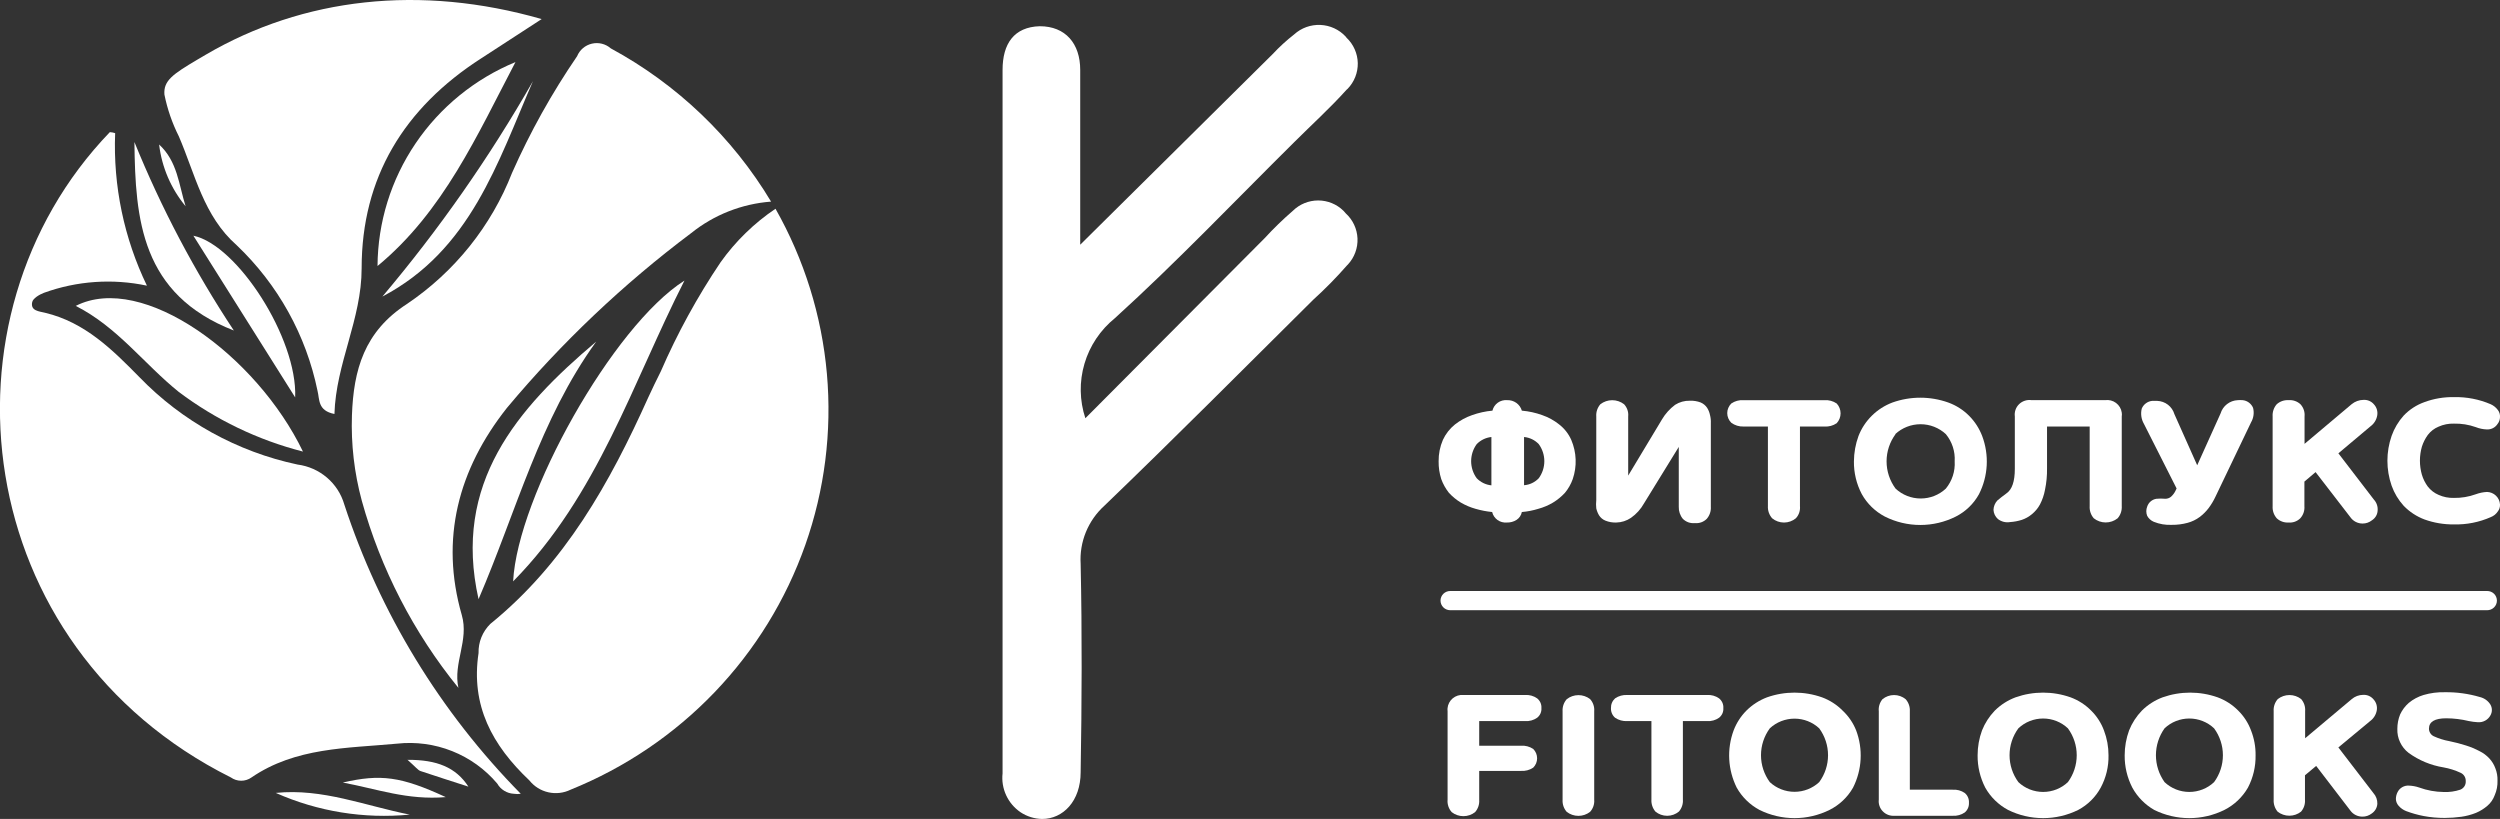 <svg width="116" height="38" viewBox="0 0 116 38" fill="none" xmlns="http://www.w3.org/2000/svg">
<rect x="0" y="0" width="116" height="38" fill="#333333" stroke="none"/>
<g clip-path="url(#clip0_2001_1701)">
<path d="M13.805 21.555C11.005 20.96 8.45 19.547 6.469 17.5C5.213 16.222 3.937 14.952 2.088 14.512C1.815 14.445 1.406 14.424 1.494 14.019C1.529 13.843 1.829 13.667 2.04 13.586C3.569 13.032 5.225 12.917 6.817 13.255C5.753 11.05 5.247 8.621 5.343 6.178C5.264 6.152 5.181 6.136 5.097 6.131C-3.194 14.742 -1.413 30.011 10.714 36.074C10.853 36.173 11.02 36.226 11.191 36.226C11.363 36.226 11.53 36.173 11.669 36.074C13.716 34.675 16.098 34.722 18.418 34.506C19.288 34.41 20.168 34.528 20.98 34.852C21.792 35.175 22.511 35.692 23.072 36.358C23.15 36.495 23.261 36.61 23.396 36.692C23.531 36.775 23.684 36.823 23.843 36.831C23.949 36.848 24.057 36.848 24.163 36.831C20.429 33.039 17.627 28.446 15.975 23.407C15.835 22.922 15.555 22.489 15.17 22.16C14.784 21.831 14.31 21.62 13.805 21.555Z" fill="white"/>
<path d="M51.732 14.762C54.591 12.167 57.321 9.301 60.051 6.597C60.863 5.786 61.716 5.015 62.48 4.164L62.528 4.123C62.682 3.964 62.803 3.777 62.884 3.572C62.965 3.367 63.005 3.148 63.001 2.927C62.996 2.707 62.948 2.489 62.858 2.288C62.769 2.086 62.641 1.903 62.48 1.751L62.439 1.697C62.136 1.37 61.714 1.176 61.266 1.157C60.818 1.138 60.381 1.295 60.051 1.595C59.694 1.873 59.361 2.178 59.054 2.508L50.122 11.355V3.245C50.122 2.021 49.439 1.217 48.245 1.217C47.051 1.251 46.519 2.028 46.519 3.245V35.885C46.481 36.23 46.538 36.579 46.683 36.895C46.828 37.212 47.057 37.483 47.344 37.682C47.643 37.883 47.994 37.993 48.354 38C49.323 38 50.142 37.175 50.142 35.83C50.197 32.606 50.211 29.382 50.142 26.165C50.111 25.661 50.194 25.157 50.385 24.689C50.577 24.221 50.871 23.801 51.248 23.461C54.516 20.318 57.71 17.108 60.931 13.911C61.485 13.409 62.009 12.877 62.5 12.315L62.541 12.275C62.692 12.112 62.81 11.921 62.886 11.713C62.963 11.506 62.998 11.285 62.988 11.064C62.978 10.843 62.925 10.626 62.831 10.426C62.737 10.225 62.603 10.045 62.439 9.896L62.337 9.781C62.025 9.474 61.603 9.301 61.163 9.301C60.723 9.301 60.301 9.474 59.989 9.781C59.531 10.177 59.095 10.599 58.686 11.045L50.361 19.406C50.089 18.585 50.075 17.702 50.32 16.873C50.565 16.045 51.057 15.309 51.732 14.762Z" fill="white"/>
<path d="M33.437 12.166C32.358 13.769 31.428 15.466 30.66 17.235C30.462 17.634 30.264 18.033 30.08 18.439C28.299 22.399 26.211 26.144 22.751 28.949C22.572 29.126 22.431 29.337 22.337 29.569C22.243 29.802 22.198 30.051 22.205 30.301C21.837 32.741 22.84 34.58 24.566 36.215C24.787 36.492 25.098 36.686 25.445 36.763C25.793 36.841 26.157 36.798 26.477 36.641C29.001 35.621 31.277 34.081 33.154 32.124C35.032 30.166 36.467 27.835 37.366 25.286C38.265 22.737 38.606 20.028 38.368 17.339C38.13 14.649 37.316 12.04 35.983 9.686C34.991 10.354 34.129 11.195 33.437 12.166Z" fill="white"/>
<path d="M18.889 14.1C16.896 15.384 16.405 17.169 16.33 19.271C16.284 20.606 16.438 21.941 16.787 23.232C17.665 26.4 19.191 29.357 21.27 31.917C21.018 30.768 21.768 29.714 21.427 28.538C20.41 25.009 21.263 21.779 23.522 18.926C26.047 15.905 28.916 13.183 32.072 10.815C33.129 9.966 34.422 9.457 35.778 9.355C33.987 6.367 31.418 3.911 28.34 2.244C28.222 2.141 28.081 2.067 27.928 2.029C27.776 1.991 27.616 1.99 27.463 2.026C27.31 2.062 27.168 2.133 27.048 2.235C26.929 2.336 26.836 2.465 26.777 2.609C25.608 4.317 24.598 6.127 23.761 8.017C22.797 10.487 21.098 12.608 18.889 14.1Z" fill="white"/>
<path d="M8.298 6.326C9.055 8.084 9.444 10.024 10.98 11.376C12.896 13.198 14.205 15.556 14.733 18.135C14.835 18.533 14.733 19.054 15.518 19.209C15.586 16.864 16.78 14.816 16.78 12.45C16.78 8.246 18.738 5.015 22.335 2.703L25.133 0.885C19.503 -0.73 14.071 -0.108 9.553 2.535L9.151 2.771C8.011 3.447 7.581 3.744 7.629 4.387C7.764 5.06 7.989 5.712 8.298 6.326Z" fill="white"/>
<path d="M3.514 14.194C5.452 15.174 6.694 16.898 8.291 18.182C10.008 19.476 11.969 20.418 14.057 20.953C11.915 16.506 6.619 12.613 3.514 14.194Z" fill="white"/>
<path d="M23.809 26.976C27.746 22.982 29.343 17.764 31.759 13.019C28.442 15.121 24.013 23.022 23.809 26.976Z" fill="white"/>
<path d="M17.517 12.343C20.574 9.822 22.144 6.259 23.918 2.88C22.031 3.661 20.418 4.975 19.28 6.658C18.142 8.34 17.529 10.317 17.517 12.343Z" fill="white"/>
<path d="M22.205 27.801C23.952 23.745 25.044 19.467 27.664 15.851C23.966 18.973 20.997 22.434 22.205 27.801Z" fill="white"/>
<path d="M10.85 15.336C9.025 12.578 7.48 9.649 6.237 6.59C6.278 10.179 6.544 13.66 10.85 15.336Z" fill="white"/>
<path d="M24.73 3.765C22.712 7.3 20.373 10.646 17.742 13.761C21.837 11.605 23.085 7.55 24.73 3.765Z" fill="white"/>
<path d="M8.973 10.937L13.696 18.439C13.805 15.702 11.007 11.362 8.973 10.937Z" fill="white"/>
<path d="M12.795 36.791C14.743 37.656 16.886 38.003 19.012 37.798C16.951 37.392 14.965 36.568 12.795 36.791Z" fill="white"/>
<path d="M15.907 36.31C17.503 36.608 18.902 37.135 20.683 36.986C18.609 36.027 17.66 35.905 15.907 36.31Z" fill="white"/>
<path d="M18.909 35.256C19.305 35.607 19.394 35.736 19.51 35.776C20.247 36.026 20.99 36.256 21.734 36.5C21.154 35.607 20.274 35.249 18.909 35.256Z" fill="white"/>
<path d="M7.383 6.705C7.507 7.757 7.934 8.752 8.612 9.571C8.298 8.577 8.236 7.489 7.383 6.705Z" fill="white"/>
<path d="M67.229 22.866C67.391 23.042 67.577 23.195 67.782 23.319C67.996 23.445 68.225 23.542 68.465 23.609C68.716 23.682 68.975 23.732 69.236 23.758C69.271 23.907 69.36 24.038 69.485 24.128C69.61 24.217 69.764 24.259 69.918 24.245C70.077 24.25 70.234 24.208 70.368 24.123C70.432 24.081 70.486 24.028 70.528 23.965C70.57 23.902 70.6 23.832 70.614 23.758C70.874 23.736 71.13 23.686 71.378 23.609C71.618 23.544 71.848 23.446 72.061 23.319C72.266 23.194 72.451 23.042 72.614 22.866C72.77 22.677 72.893 22.462 72.975 22.23C73.178 21.637 73.154 20.99 72.907 20.412C72.783 20.131 72.591 19.885 72.347 19.696C72.113 19.508 71.847 19.361 71.563 19.263C71.257 19.152 70.938 19.082 70.614 19.054C70.572 18.909 70.481 18.782 70.358 18.694C70.234 18.606 70.084 18.561 69.932 18.567C69.778 18.553 69.624 18.595 69.499 18.684C69.373 18.774 69.285 18.905 69.249 19.054C68.925 19.083 68.607 19.154 68.301 19.263C68.014 19.363 67.747 19.509 67.509 19.696C67.269 19.889 67.078 20.134 66.95 20.412C66.815 20.727 66.748 21.065 66.752 21.406C66.748 21.686 66.79 21.964 66.874 22.23C66.958 22.46 67.078 22.674 67.229 22.866ZM70.716 20.277C70.977 20.301 71.22 20.419 71.399 20.608C71.567 20.839 71.657 21.115 71.657 21.399C71.657 21.683 71.567 21.96 71.399 22.19C71.22 22.379 70.977 22.495 70.716 22.514V20.277ZM68.519 20.608C68.7 20.422 68.942 20.304 69.201 20.277V22.521C68.942 22.494 68.7 22.377 68.519 22.19C68.351 21.96 68.261 21.683 68.261 21.399C68.261 21.115 68.351 20.839 68.519 20.608Z" fill="white"/>
<path d="M74.49 24.157C74.65 24.222 74.822 24.252 74.995 24.245C75.239 24.241 75.476 24.165 75.677 24.028C75.929 23.851 76.136 23.62 76.285 23.352L77.895 20.737V23.515C77.888 23.718 77.956 23.918 78.086 24.076C78.158 24.147 78.245 24.202 78.34 24.236C78.436 24.27 78.538 24.282 78.639 24.272C78.74 24.282 78.842 24.27 78.938 24.236C79.033 24.202 79.12 24.147 79.192 24.076C79.328 23.921 79.396 23.719 79.383 23.515V19.635C79.389 19.505 79.376 19.375 79.342 19.25C79.319 19.135 79.275 19.025 79.212 18.925C79.139 18.814 79.035 18.728 78.912 18.675C78.751 18.614 78.579 18.586 78.407 18.594C78.166 18.588 77.928 18.654 77.725 18.783C77.479 18.967 77.273 19.196 77.117 19.459L75.548 22.068V19.324C75.558 19.221 75.547 19.118 75.514 19.02C75.481 18.922 75.427 18.832 75.357 18.756C75.2 18.635 75.006 18.569 74.807 18.569C74.608 18.569 74.415 18.635 74.258 18.756C74.121 18.913 74.052 19.117 74.067 19.324V23.204C74.053 23.332 74.053 23.461 74.067 23.589C74.093 23.703 74.137 23.813 74.197 23.913C74.267 24.023 74.369 24.108 74.49 24.157Z" fill="white"/>
<path d="M80.898 19.791H82.031V23.482C82.019 23.689 82.09 23.893 82.228 24.049C82.383 24.176 82.577 24.246 82.778 24.246C82.978 24.246 83.173 24.176 83.327 24.049C83.398 23.974 83.451 23.884 83.484 23.786C83.517 23.688 83.528 23.584 83.518 23.482V19.791H84.651C84.854 19.806 85.056 19.751 85.224 19.636C85.339 19.511 85.403 19.348 85.403 19.179C85.403 19.011 85.339 18.848 85.224 18.723C85.056 18.608 84.854 18.553 84.651 18.568H80.898C80.697 18.554 80.497 18.609 80.331 18.723C80.272 18.782 80.225 18.851 80.193 18.928C80.16 19.004 80.144 19.086 80.144 19.169C80.144 19.252 80.16 19.334 80.193 19.411C80.225 19.487 80.272 19.557 80.331 19.615C80.494 19.736 80.694 19.798 80.898 19.791Z" fill="white"/>
<path d="M87.456 23.968C87.966 24.225 88.531 24.359 89.103 24.359C89.676 24.359 90.241 24.225 90.751 23.968C91.205 23.737 91.578 23.377 91.823 22.934C92.035 22.518 92.157 22.063 92.183 21.598C92.209 21.133 92.137 20.667 91.973 20.231C91.84 19.882 91.635 19.564 91.372 19.298C91.098 19.021 90.764 18.809 90.397 18.676C89.561 18.379 88.646 18.379 87.81 18.676C87.452 18.811 87.127 19.019 86.855 19.287C86.583 19.555 86.372 19.876 86.234 20.231C86.096 20.608 86.025 21.006 86.022 21.407C86.015 21.933 86.139 22.453 86.384 22.921C86.63 23.366 87.003 23.73 87.456 23.968ZM87.94 20.143C88.258 19.848 88.678 19.684 89.114 19.684C89.549 19.684 89.969 19.848 90.287 20.143C90.579 20.498 90.725 20.949 90.697 21.407C90.725 21.864 90.579 22.315 90.287 22.671C89.972 22.966 89.555 23.13 89.121 23.13C88.687 23.13 88.269 22.966 87.954 22.671C87.683 22.304 87.537 21.861 87.537 21.407C87.537 20.952 87.683 20.51 87.954 20.143H87.94Z" fill="white"/>
<path d="M93.269 24.224C93.453 24.212 93.633 24.178 93.809 24.123C93.981 24.065 94.141 23.976 94.279 23.86C94.433 23.734 94.561 23.581 94.655 23.407C94.765 23.194 94.844 22.966 94.887 22.731C94.956 22.402 94.988 22.066 94.982 21.73V19.791H96.961V23.481C96.947 23.688 97.015 23.892 97.152 24.049C97.309 24.174 97.504 24.242 97.705 24.242C97.906 24.242 98.101 24.174 98.258 24.049C98.395 23.892 98.463 23.688 98.449 23.481V19.324C98.459 19.264 98.459 19.202 98.449 19.142C98.424 18.964 98.328 18.804 98.183 18.696C98.039 18.588 97.857 18.542 97.678 18.567H94.266C94.161 18.552 94.054 18.56 93.954 18.593C93.853 18.625 93.762 18.68 93.686 18.753C93.611 18.827 93.553 18.916 93.519 19.016C93.485 19.115 93.474 19.22 93.488 19.324V21.757C93.488 22.339 93.358 22.717 93.099 22.893L92.874 23.062L92.676 23.224C92.567 23.343 92.504 23.496 92.498 23.657C92.502 23.738 92.522 23.817 92.557 23.89C92.593 23.963 92.642 24.029 92.703 24.083C92.782 24.144 92.874 24.188 92.971 24.213C93.069 24.237 93.17 24.241 93.269 24.224Z" fill="white"/>
<path d="M100.994 22.664L100.933 22.792C100.883 22.889 100.816 22.976 100.735 23.049C100.66 23.111 100.566 23.144 100.469 23.143C100.333 23.13 100.195 23.13 100.059 23.143C99.96 23.158 99.867 23.2 99.791 23.265C99.715 23.329 99.659 23.414 99.629 23.509C99.575 23.645 99.575 23.797 99.629 23.934C99.696 24.059 99.805 24.157 99.936 24.212C100.2 24.318 100.484 24.367 100.769 24.353C101.018 24.356 101.266 24.324 101.506 24.259C101.708 24.205 101.898 24.113 102.066 23.988C102.22 23.872 102.358 23.736 102.475 23.583C102.603 23.412 102.713 23.229 102.803 23.035L104.447 19.602C104.567 19.397 104.601 19.155 104.543 18.926C104.503 18.829 104.437 18.745 104.353 18.682C104.269 18.619 104.17 18.579 104.065 18.568C103.988 18.561 103.91 18.561 103.833 18.568C103.652 18.575 103.478 18.639 103.335 18.749C103.192 18.859 103.087 19.011 103.035 19.183L101.95 21.589L100.892 19.216C100.841 19.044 100.737 18.891 100.594 18.78C100.45 18.67 100.275 18.607 100.093 18.601H99.855C99.75 18.613 99.65 18.652 99.566 18.716C99.482 18.779 99.417 18.863 99.377 18.96C99.318 19.2 99.355 19.454 99.479 19.669L100.994 22.664Z" fill="white"/>
<path d="M106.187 24.245C106.287 24.254 106.388 24.241 106.482 24.207C106.577 24.173 106.662 24.119 106.733 24.049C106.802 23.973 106.854 23.884 106.887 23.788C106.92 23.691 106.932 23.589 106.924 23.488V22.346L107.443 21.906L109.06 24.002C109.123 24.092 109.208 24.166 109.307 24.216C109.406 24.267 109.515 24.293 109.626 24.292C109.783 24.293 109.934 24.24 110.056 24.143C110.134 24.094 110.198 24.028 110.245 23.949C110.291 23.87 110.318 23.782 110.322 23.691C110.33 23.598 110.319 23.504 110.288 23.415C110.258 23.327 110.209 23.246 110.145 23.177L108.501 21.034L109.988 19.784C110.154 19.663 110.266 19.484 110.302 19.284C110.319 19.191 110.315 19.096 110.289 19.006C110.263 18.916 110.216 18.833 110.152 18.763C110.093 18.693 110.019 18.638 109.935 18.601C109.851 18.565 109.759 18.549 109.667 18.554C109.465 18.556 109.27 18.628 109.115 18.756L106.931 20.595V19.324C106.941 19.221 106.93 19.118 106.897 19.02C106.864 18.922 106.81 18.832 106.74 18.756C106.667 18.689 106.581 18.637 106.487 18.605C106.393 18.572 106.293 18.559 106.194 18.567C106.094 18.561 105.993 18.574 105.898 18.606C105.803 18.639 105.716 18.69 105.641 18.756C105.504 18.913 105.436 19.117 105.45 19.324V23.488C105.437 23.692 105.505 23.894 105.641 24.049C105.714 24.117 105.8 24.17 105.894 24.203C105.987 24.237 106.087 24.251 106.187 24.245Z" fill="white"/>
<path d="M115.399 22.826C115.22 22.835 115.043 22.872 114.874 22.934C114.551 23.051 114.208 23.109 113.864 23.103C113.617 23.11 113.372 23.062 113.148 22.961C112.951 22.877 112.78 22.744 112.649 22.576C112.528 22.41 112.435 22.225 112.376 22.029C112.254 21.602 112.254 21.15 112.376 20.724C112.438 20.531 112.53 20.348 112.649 20.183C112.778 20.013 112.95 19.88 113.148 19.798C113.372 19.697 113.617 19.649 113.864 19.656C114.208 19.648 114.55 19.703 114.874 19.818C115.039 19.884 115.215 19.92 115.393 19.926C115.489 19.93 115.586 19.909 115.672 19.866C115.758 19.822 115.831 19.756 115.884 19.676C115.958 19.584 115.999 19.47 116 19.352C116.008 19.233 115.972 19.115 115.898 19.021C115.813 18.906 115.7 18.816 115.57 18.757C115.032 18.526 114.45 18.413 113.864 18.426C113.399 18.418 112.936 18.495 112.499 18.656C112.131 18.786 111.798 19.002 111.53 19.284C111.284 19.558 111.094 19.877 110.971 20.224C110.711 20.973 110.711 21.786 110.971 22.535C111.094 22.88 111.284 23.197 111.53 23.468C111.801 23.749 112.132 23.966 112.499 24.104C112.937 24.261 113.399 24.338 113.864 24.333C114.451 24.347 115.034 24.232 115.57 23.995C115.705 23.944 115.819 23.852 115.898 23.732C115.971 23.64 116.007 23.524 116 23.407C115.992 23.254 115.925 23.108 115.814 23.001C115.703 22.893 115.555 22.831 115.399 22.826Z" fill="white"/>
<path d="M70.764 33.458C70.963 33.473 71.161 33.418 71.324 33.303C71.391 33.25 71.444 33.182 71.479 33.104C71.513 33.026 71.528 32.941 71.522 32.857C71.528 32.771 71.513 32.685 71.479 32.606C71.444 32.528 71.391 32.458 71.324 32.404C71.161 32.289 70.963 32.234 70.764 32.248H67.768C67.679 32.258 67.593 32.286 67.514 32.329C67.436 32.372 67.367 32.43 67.311 32.5C67.255 32.57 67.214 32.65 67.189 32.735C67.165 32.821 67.157 32.91 67.168 32.999V37.102C67.158 37.206 67.17 37.312 67.203 37.412C67.236 37.512 67.289 37.604 67.359 37.683C67.513 37.804 67.705 37.87 67.901 37.87C68.099 37.87 68.29 37.804 68.444 37.683C68.58 37.528 68.649 37.326 68.635 37.122V35.77H70.573C70.773 35.784 70.972 35.731 71.139 35.621C71.197 35.564 71.243 35.496 71.275 35.421C71.306 35.346 71.322 35.266 71.322 35.185C71.322 35.104 71.306 35.024 71.275 34.949C71.243 34.874 71.197 34.806 71.139 34.749C70.972 34.639 70.773 34.587 70.573 34.601H68.635V33.458H70.764Z" fill="white"/>
<path d="M72.695 32.444C72.559 32.599 72.491 32.801 72.504 33.005V37.108C72.491 37.313 72.559 37.514 72.695 37.669C72.85 37.79 73.041 37.856 73.238 37.856C73.435 37.856 73.626 37.79 73.78 37.669C73.849 37.593 73.901 37.505 73.934 37.408C73.967 37.312 73.98 37.21 73.971 37.108V32.999C73.98 32.897 73.967 32.795 73.934 32.699C73.901 32.602 73.849 32.513 73.78 32.438C73.625 32.317 73.434 32.253 73.237 32.254C73.04 32.255 72.849 32.322 72.695 32.444Z" fill="white"/>
<path d="M79.205 32.248H75.507C75.306 32.236 75.106 32.29 74.94 32.404C74.877 32.461 74.827 32.531 74.794 32.609C74.761 32.688 74.746 32.772 74.749 32.857C74.745 32.941 74.76 33.024 74.793 33.102C74.826 33.179 74.876 33.248 74.94 33.303C75.106 33.416 75.306 33.471 75.507 33.458H76.626V37.095C76.613 37.298 76.679 37.499 76.81 37.656C76.963 37.783 77.156 37.853 77.356 37.853C77.556 37.853 77.749 37.783 77.902 37.656C77.968 37.579 78.019 37.49 78.05 37.393C78.082 37.297 78.094 37.196 78.086 37.095V33.458H79.205C79.404 33.473 79.603 33.418 79.765 33.303C79.832 33.25 79.885 33.182 79.92 33.104C79.954 33.026 79.969 32.941 79.963 32.857C79.969 32.771 79.954 32.685 79.92 32.606C79.885 32.528 79.832 32.458 79.765 32.404C79.603 32.289 79.404 32.234 79.205 32.248Z" fill="white"/>
<path d="M85.497 32.971C85.228 32.699 84.902 32.489 84.542 32.356C83.716 32.065 82.815 32.065 81.99 32.356C81.631 32.492 81.305 32.702 81.034 32.971C80.774 33.233 80.572 33.546 80.441 33.89C80.282 34.319 80.213 34.776 80.237 35.233C80.262 35.689 80.38 36.136 80.584 36.547C80.829 36.984 81.196 37.343 81.641 37.581C82.146 37.831 82.702 37.961 83.266 37.961C83.829 37.961 84.385 37.831 84.89 37.581C85.349 37.35 85.729 36.991 85.981 36.547C86.188 36.137 86.308 35.69 86.332 35.233C86.357 34.776 86.286 34.319 86.125 33.89C85.986 33.542 85.772 33.228 85.497 32.971ZM84.412 36.29C84.102 36.579 83.692 36.74 83.266 36.74C82.839 36.74 82.429 36.579 82.119 36.29C81.853 35.927 81.71 35.491 81.71 35.043C81.71 34.594 81.853 34.158 82.119 33.795C82.429 33.506 82.839 33.345 83.266 33.345C83.692 33.345 84.102 33.506 84.412 33.795C84.678 34.158 84.821 34.594 84.821 35.043C84.821 35.491 84.678 35.927 84.412 36.29Z" fill="white"/>
<path d="M90.601 36.642H88.616V33.005C88.629 32.8 88.56 32.599 88.424 32.444C88.273 32.319 88.082 32.25 87.885 32.25C87.688 32.25 87.497 32.319 87.346 32.444C87.282 32.522 87.234 32.611 87.204 32.708C87.175 32.804 87.165 32.905 87.176 33.005V37.101C87.164 37.201 87.175 37.302 87.208 37.396C87.24 37.491 87.294 37.578 87.365 37.649C87.435 37.721 87.521 37.777 87.616 37.812C87.71 37.846 87.812 37.86 87.913 37.852H90.601C90.803 37.866 91.003 37.811 91.168 37.696C91.233 37.64 91.284 37.57 91.317 37.492C91.35 37.413 91.364 37.328 91.359 37.243C91.364 37.159 91.349 37.075 91.316 36.998C91.283 36.921 91.232 36.852 91.168 36.797C91.003 36.682 90.803 36.627 90.601 36.642Z" fill="white"/>
<path d="M97.029 32.971C96.76 32.699 96.434 32.489 96.074 32.356C95.249 32.065 94.347 32.065 93.522 32.356C93.161 32.491 92.833 32.701 92.56 32.971C92.304 33.237 92.102 33.549 91.966 33.89C91.83 34.261 91.761 34.652 91.761 35.046C91.755 35.567 91.877 36.082 92.116 36.547C92.362 36.984 92.729 37.343 93.174 37.581C93.679 37.831 94.237 37.961 94.802 37.961C95.366 37.961 95.924 37.831 96.429 37.581C96.872 37.345 97.235 36.985 97.473 36.547C97.721 36.085 97.846 35.569 97.835 35.046C97.836 34.651 97.764 34.259 97.623 33.89C97.495 33.545 97.292 33.231 97.029 32.971ZM95.951 36.29C95.641 36.583 95.23 36.746 94.802 36.746C94.373 36.746 93.961 36.583 93.652 36.29C93.386 35.927 93.243 35.491 93.243 35.043C93.243 34.594 93.386 34.158 93.652 33.795C93.961 33.502 94.373 33.339 94.802 33.339C95.23 33.339 95.641 33.502 95.951 33.795C96.217 34.158 96.36 34.594 96.36 35.043C96.36 35.491 96.217 35.927 95.951 36.29Z" fill="white"/>
<path d="M103.853 32.971C103.584 32.699 103.258 32.489 102.898 32.356C102.073 32.065 101.171 32.065 100.346 32.356C99.985 32.491 99.657 32.701 99.384 32.971C99.128 33.237 98.926 33.549 98.79 33.89C98.654 34.261 98.585 34.652 98.585 35.046C98.579 35.567 98.701 36.082 98.94 36.547C99.176 36.978 99.528 37.336 99.957 37.581C100.462 37.831 101.02 37.961 101.584 37.961C102.149 37.961 102.707 37.831 103.212 37.581C103.67 37.349 104.049 36.989 104.304 36.547C104.546 36.083 104.668 35.568 104.659 35.046C104.664 34.651 104.592 34.258 104.447 33.89C104.319 33.545 104.116 33.231 103.853 32.971ZM102.734 36.29C102.425 36.583 102.013 36.746 101.584 36.746C101.156 36.746 100.744 36.583 100.435 36.29C100.175 35.925 100.035 35.489 100.035 35.043C100.035 34.596 100.175 34.16 100.435 33.795C100.744 33.502 101.156 33.339 101.584 33.339C102.013 33.339 102.425 33.502 102.734 33.795C103 34.158 103.143 34.594 103.143 35.043C103.143 35.491 103 35.927 102.734 36.29Z" fill="white"/>
<path d="M108.5 34.681L109.974 33.458C110.137 33.338 110.247 33.161 110.282 32.964C110.298 32.873 110.293 32.779 110.267 32.69C110.241 32.601 110.195 32.519 110.131 32.45C110.074 32.381 110.001 32.326 109.918 32.289C109.835 32.253 109.744 32.236 109.654 32.241C109.455 32.242 109.264 32.314 109.115 32.444L106.958 34.255V32.998C106.966 32.897 106.954 32.796 106.923 32.699C106.891 32.603 106.84 32.514 106.774 32.437C106.62 32.316 106.428 32.25 106.232 32.25C106.035 32.25 105.843 32.316 105.689 32.437C105.553 32.592 105.484 32.793 105.498 32.998V37.101C105.485 37.304 105.551 37.505 105.682 37.662C105.837 37.783 106.028 37.849 106.225 37.849C106.422 37.849 106.613 37.783 106.767 37.662C106.834 37.585 106.884 37.496 106.916 37.4C106.947 37.303 106.959 37.202 106.951 37.101V35.972L107.47 35.539L109.06 37.614C109.124 37.702 109.209 37.772 109.306 37.82C109.403 37.868 109.511 37.893 109.62 37.892C109.773 37.893 109.922 37.843 110.043 37.75C110.119 37.7 110.183 37.633 110.23 37.554C110.276 37.476 110.303 37.388 110.309 37.297C110.315 37.113 110.249 36.934 110.125 36.797L108.5 34.681Z" fill="white"/>
<path d="M115.509 35.195C115.377 35.052 115.22 34.935 115.045 34.85C114.848 34.746 114.642 34.66 114.43 34.593C114.175 34.511 113.915 34.443 113.653 34.39C113.4 34.344 113.155 34.267 112.922 34.16C112.857 34.128 112.801 34.078 112.763 34.015C112.724 33.953 112.704 33.882 112.704 33.809C112.704 33.491 112.97 33.329 113.509 33.329C113.861 33.331 114.212 33.374 114.553 33.457C114.691 33.485 114.83 33.504 114.97 33.511C115.088 33.52 115.206 33.495 115.31 33.439C115.415 33.382 115.5 33.297 115.556 33.194C115.6 33.118 115.623 33.031 115.623 32.944C115.623 32.856 115.6 32.77 115.556 32.694C115.502 32.606 115.43 32.53 115.346 32.469C115.262 32.409 115.166 32.366 115.065 32.342C114.538 32.187 113.991 32.112 113.441 32.119C113.106 32.111 112.773 32.154 112.452 32.248C112.202 32.323 111.97 32.447 111.769 32.613C111.599 32.761 111.462 32.943 111.367 33.147C111.28 33.361 111.236 33.591 111.237 33.822C111.229 34.035 111.272 34.245 111.363 34.438C111.453 34.631 111.587 34.8 111.756 34.931C112.235 35.28 112.792 35.512 113.38 35.607C113.653 35.656 113.919 35.74 114.171 35.857C114.245 35.89 114.307 35.945 114.35 36.014C114.392 36.082 114.413 36.162 114.41 36.242C114.416 36.327 114.395 36.411 114.35 36.483C114.304 36.554 114.237 36.61 114.158 36.641C113.91 36.724 113.648 36.761 113.386 36.749C112.997 36.744 112.612 36.673 112.247 36.54C112.091 36.486 111.927 36.457 111.762 36.452C111.66 36.447 111.558 36.471 111.469 36.522C111.379 36.572 111.306 36.646 111.257 36.736C111.2 36.839 111.17 36.955 111.169 37.074C111.173 37.191 111.219 37.303 111.298 37.391C111.392 37.499 111.512 37.583 111.646 37.635C111.91 37.734 112.182 37.811 112.458 37.864C112.78 37.924 113.107 37.953 113.434 37.952C113.692 37.951 113.95 37.933 114.205 37.898C114.439 37.865 114.669 37.804 114.888 37.716C115.079 37.635 115.256 37.526 115.413 37.391C115.568 37.259 115.685 37.089 115.754 36.898C115.848 36.685 115.892 36.454 115.884 36.222C115.891 36.023 115.856 35.825 115.782 35.641C115.721 35.476 115.628 35.324 115.509 35.195Z" fill="white"/>
<path d="M115.406 28.314C115.526 28.314 115.64 28.267 115.725 28.183C115.809 28.1 115.857 27.986 115.857 27.868C115.857 27.75 115.809 27.636 115.725 27.552C115.64 27.469 115.526 27.422 115.406 27.422H67.291C67.171 27.422 67.057 27.469 66.972 27.552C66.888 27.636 66.84 27.75 66.84 27.868C66.84 27.986 66.888 28.1 66.972 28.183C67.057 28.267 67.171 28.314 67.291 28.314H115.406Z" fill="white"/>
</g>
<defs>
<clipPath id="clip0_2001_1701">
<rect width="116" height="38" fill="white"/>
</clipPath>
</defs>
</svg>
